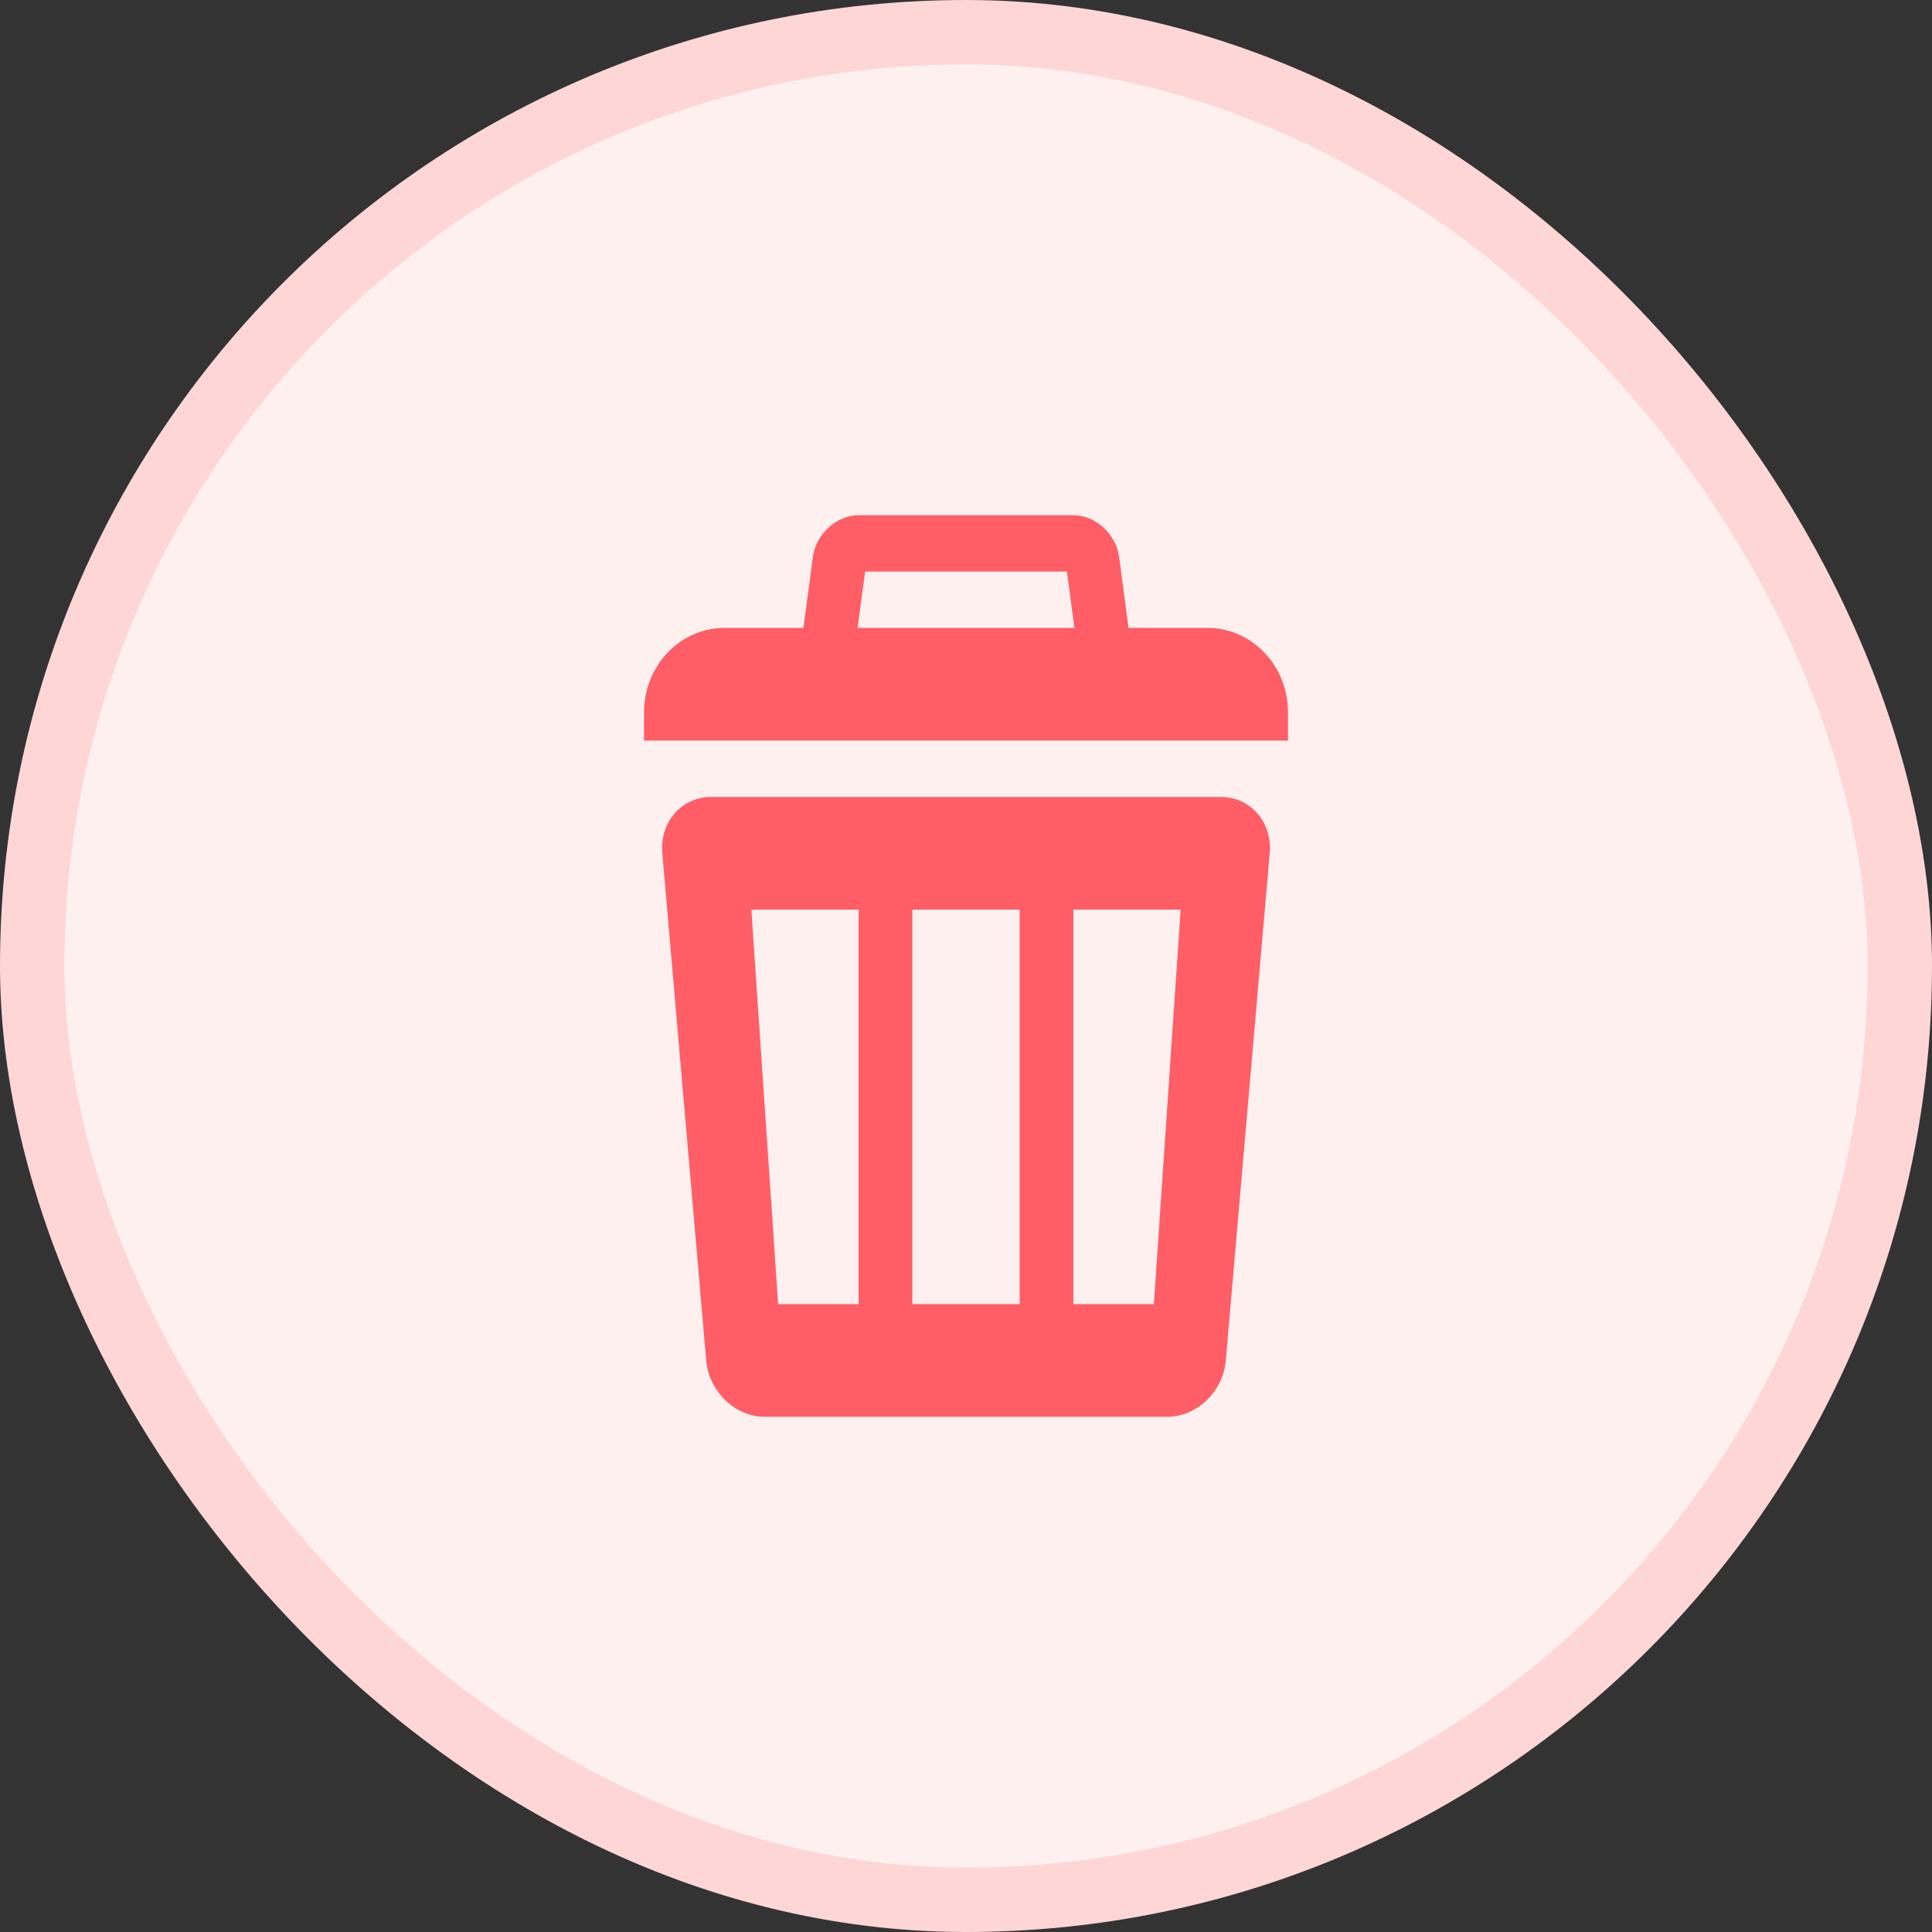 <svg width="30" height="30" viewBox="0 0 30 30" fill="none" xmlns="http://www.w3.org/2000/svg">
<rect x="0" y="0" width="30" height="30" fill="#333333" stroke="none"/>
<rect x="0.5" y="0.5" width="29" height="29" rx="14.5" fill="#FFF0F0"/>
<path fill-rule="evenodd" clip-rule="evenodd" d="M16.567 8.875H13.434L13.317 9.75H16.683L16.567 8.875ZM17.524 9.75H18.75C19.441 9.75 20 10.338 20 11.062V11.5H10V11.062C10 10.338 10.559 9.75 11.25 9.75H12.475L12.622 8.65C12.67 8.292 12.99 8 13.333 8H16.667C17.011 8 17.33 8.292 17.378 8.65L17.524 9.75ZM16.667 20.25H17.917L18.333 14.125H16.667V20.25ZM14.167 20.25H15.833V14.125H14.167V20.25ZM12.083 20.25H13.333V14.125H11.667L12.083 20.25ZM11.042 12.375H18.958C19.416 12.375 19.758 12.767 19.716 13.246L19.034 21.128C18.993 21.608 18.583 22 18.125 22H11.875C11.417 22 11.008 21.608 10.966 21.128L10.284 13.246C10.242 12.767 10.584 12.375 11.042 12.375Z" fill="#FF5E67"/>
<rect x="0.5" y="0.5" width="29" height="29" rx="14.5" stroke="#FDD6D5"/>
</svg>

